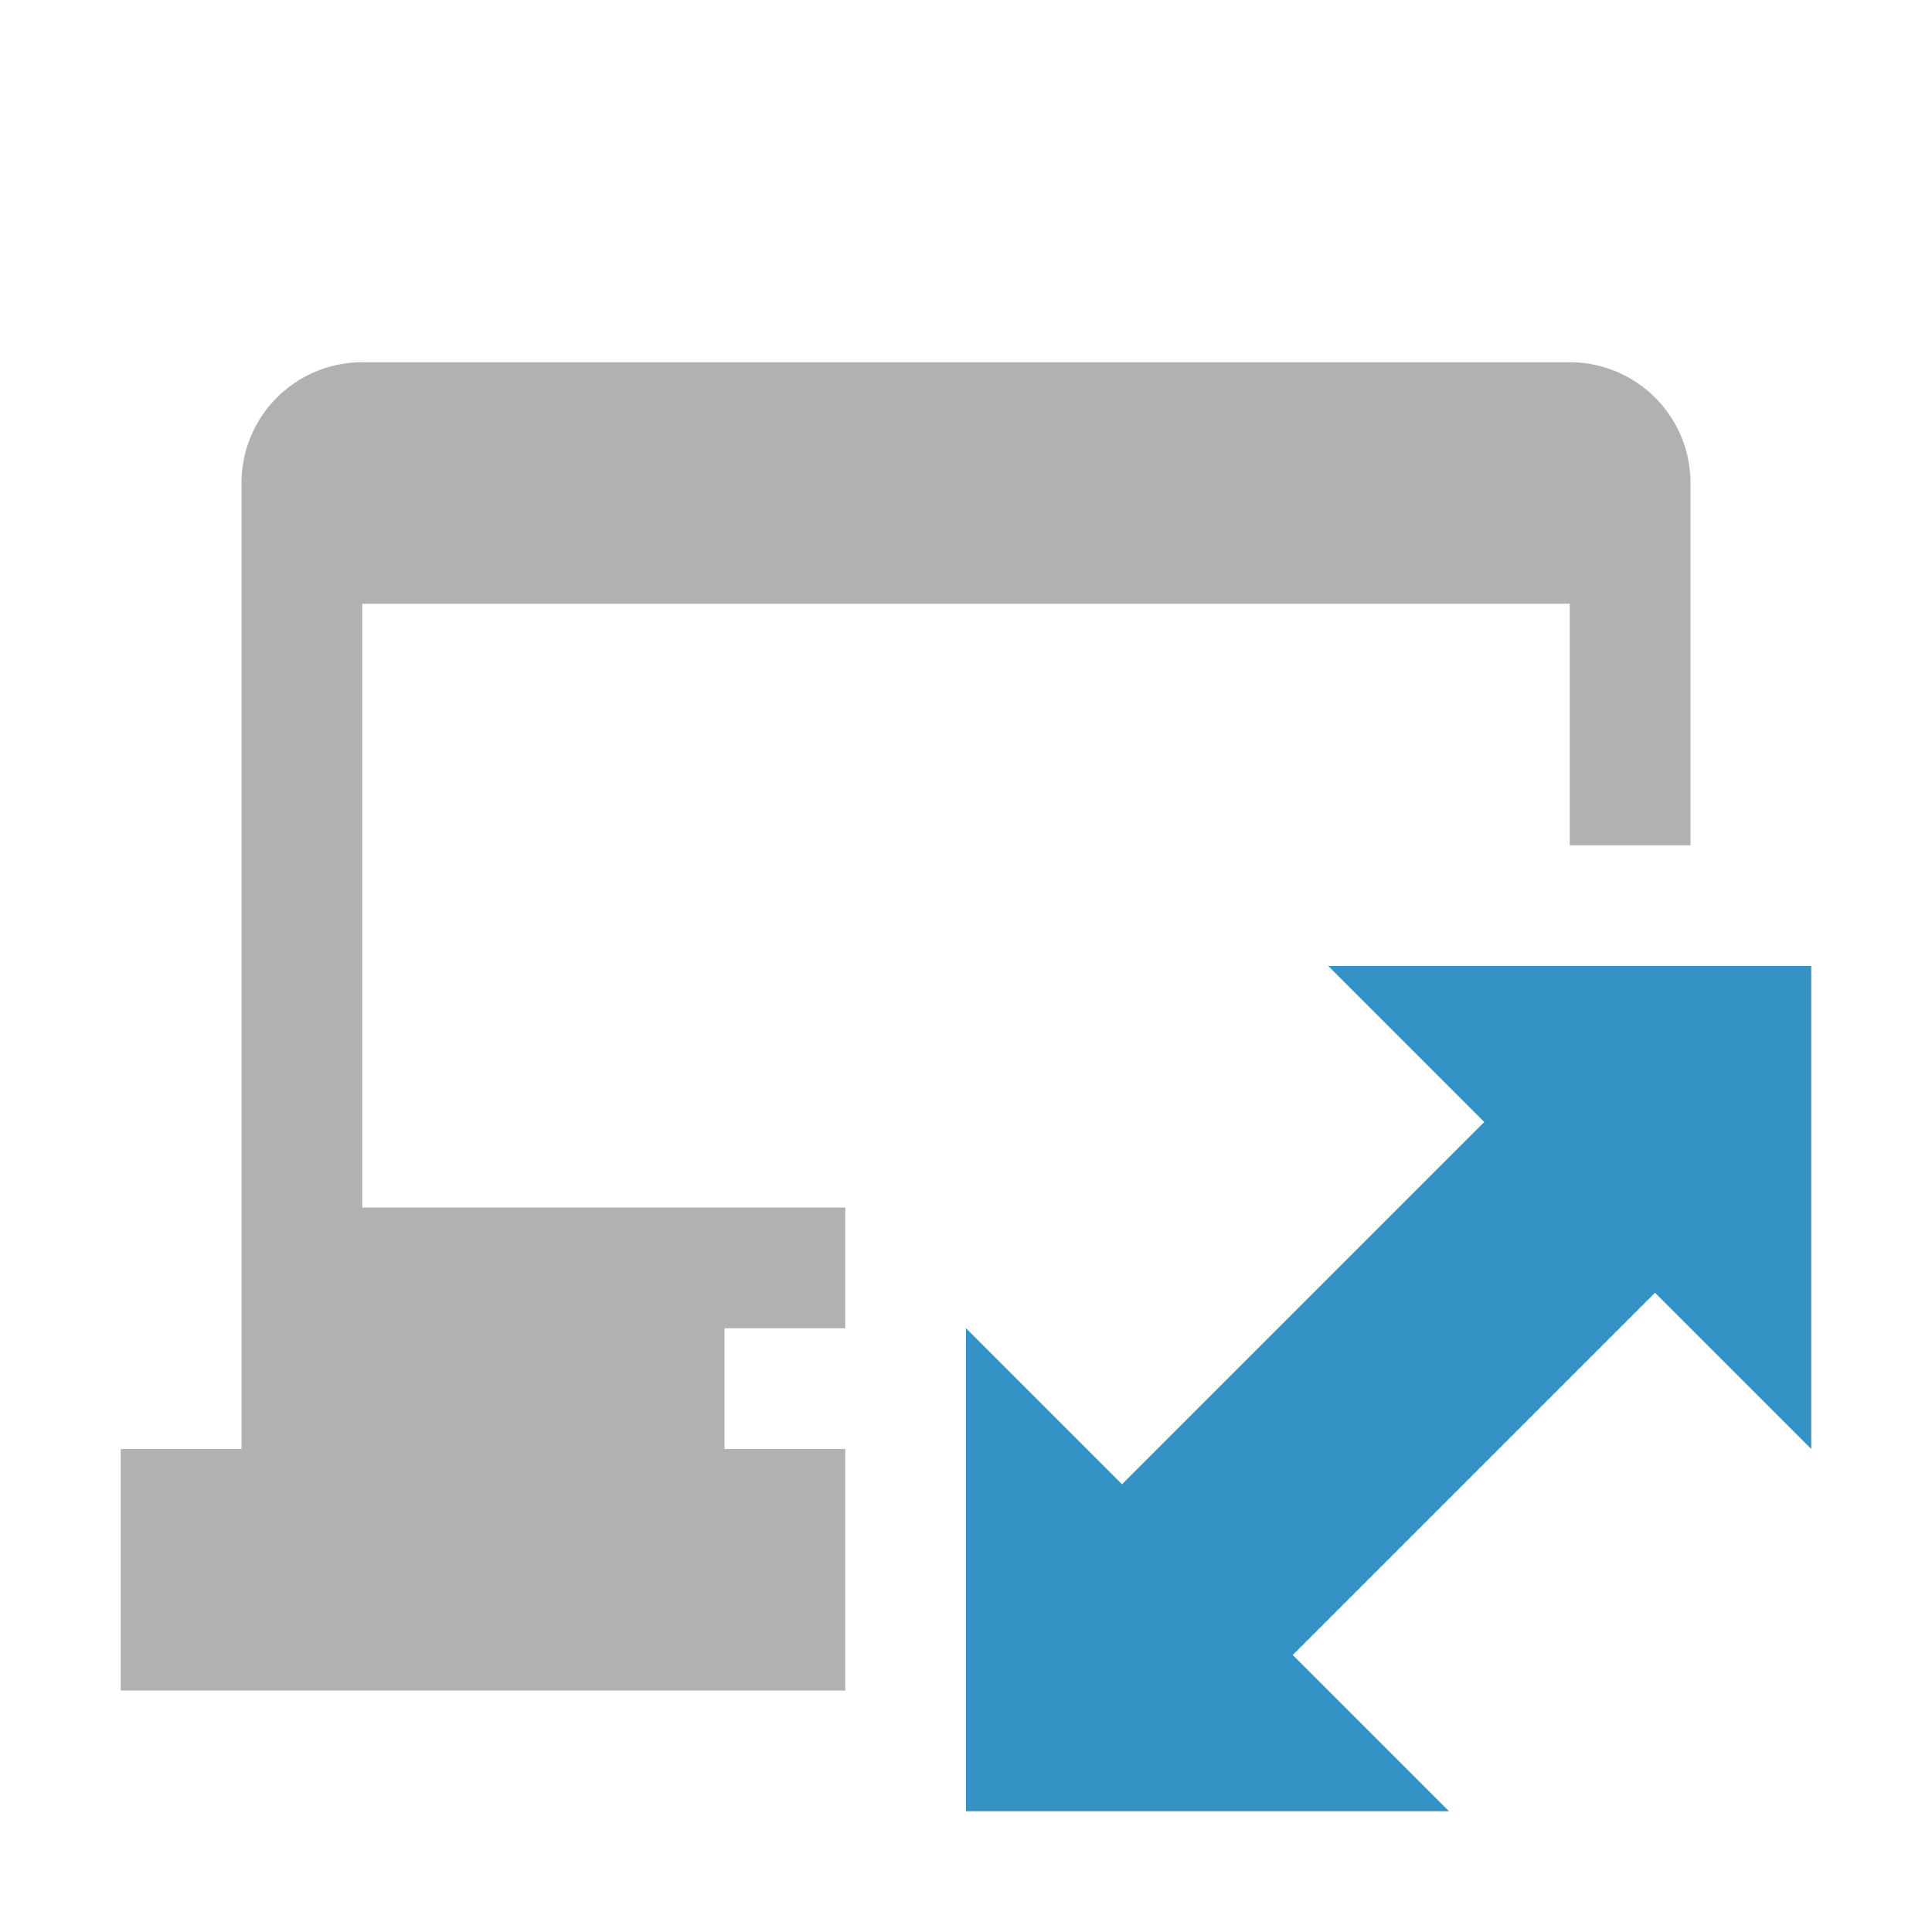 <svg width="16" height="16" viewBox="0 0 16 16" fill="none" xmlns="http://www.w3.org/2000/svg"><path fill-rule="evenodd" clip-rule="evenodd" d="M2 4a1 1 0 011-1h10a1 1 0 011 1v3h-1V5H3v5h4v1H6v1h1v2H1v-2h1V4z" fill="#AFB1B3"/><path fill-rule="evenodd" clip-rule="evenodd" d="M13.706 10.706L15 12V8h-4l1.292 1.292-3 3L8 11v4h4l-1.294-1.294 3-3z" fill="#3592C4"/></svg>